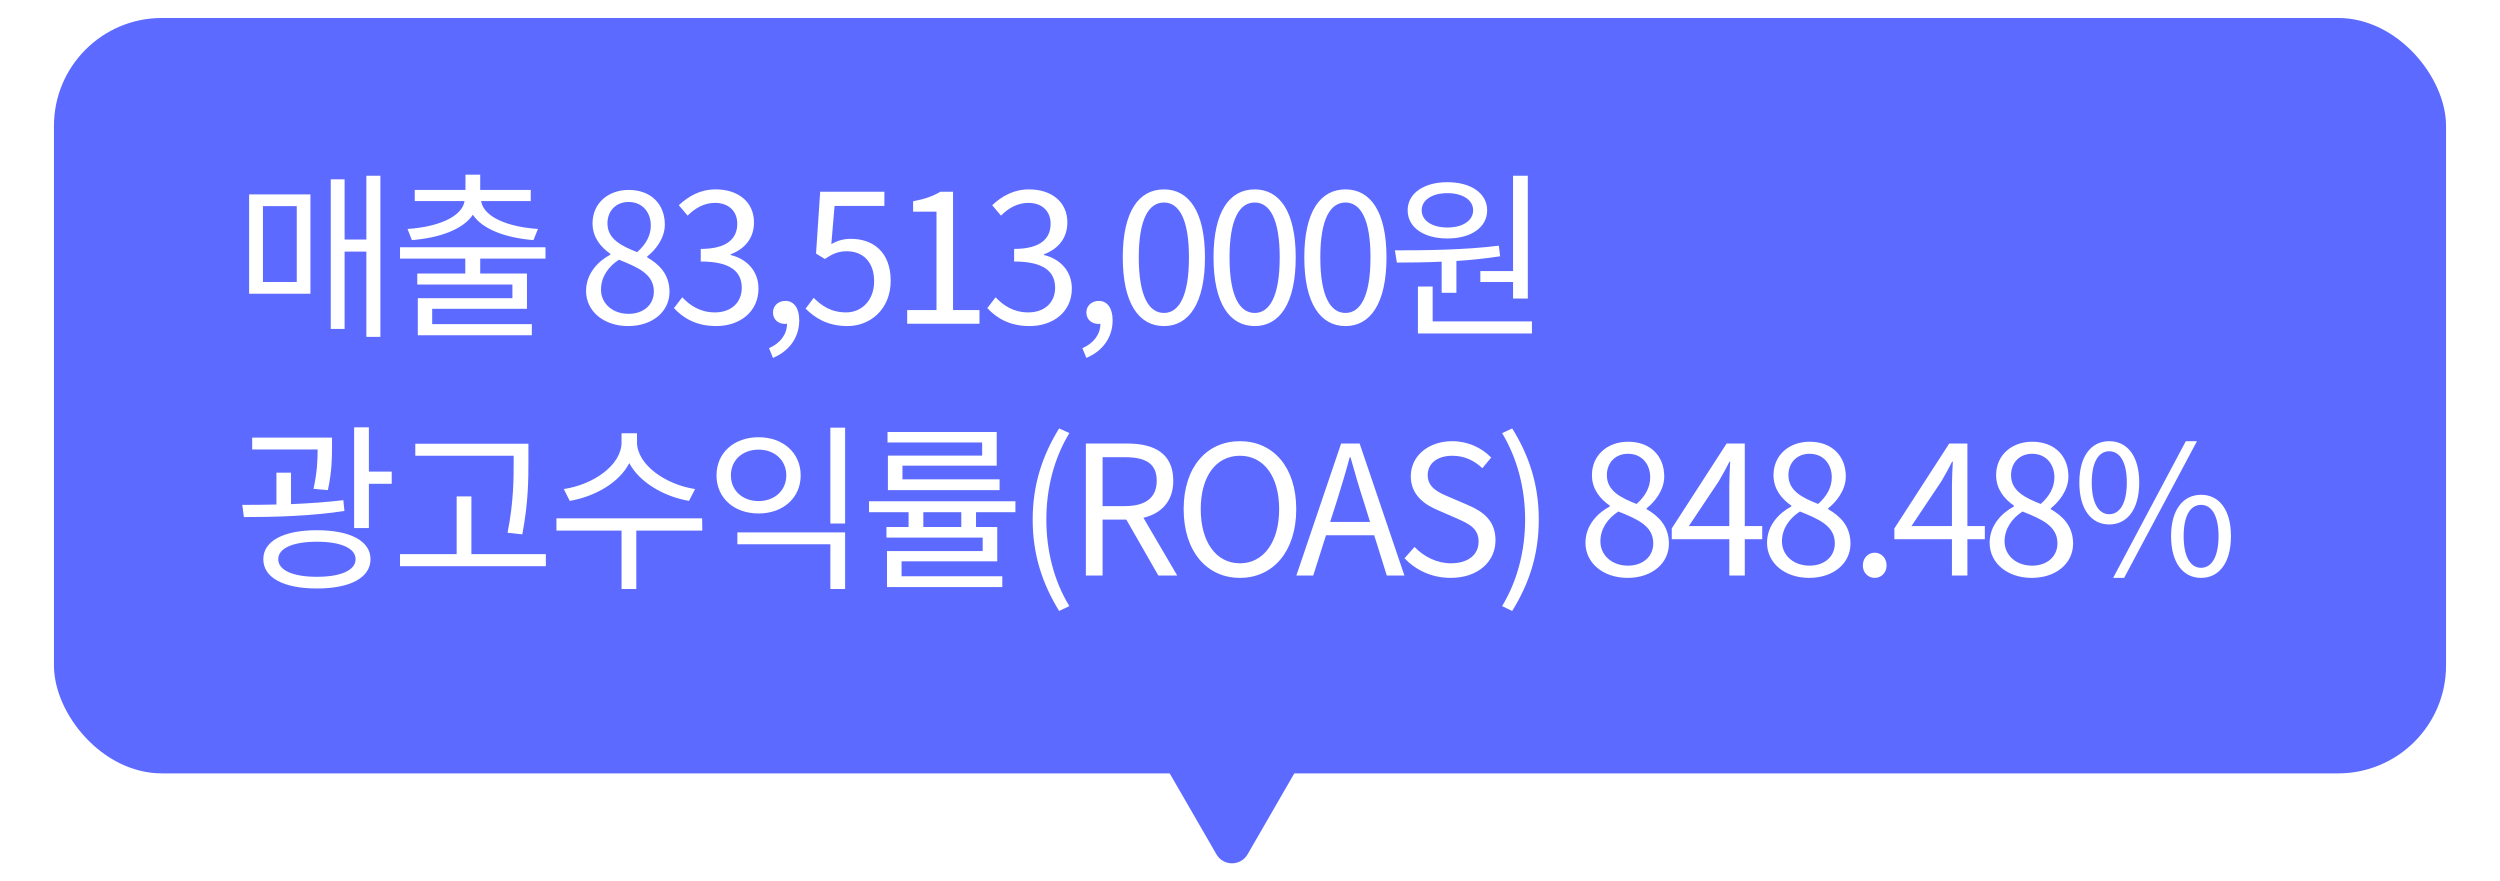 <svg xmlns="http://www.w3.org/2000/svg" width="139" height="49" fill="none" viewBox="0 0 139 49">
    <path fill="#fff" d="M710-415h-834V696h834V-415z"/>
    <path fill="#fff" d="M650-192H-64c-19.33 0-35 15.67-35 35v450c0 19.33 15.67 35 35 35h714c19.33 0 35-15.67 35-35v-450c0-19.33-15.67-35-35-35z"/>
    <path stroke="#D5D5D5" d="M650-191.5H-64c-19.054 0-34.5 15.446-34.5 34.5v450c0 19.054 15.446 34.5 34.5 34.5h714c19.054 0 34.5-15.446 34.5-34.5v-450c0-19.054-15.446-34.5-34.5-34.5z"/>
    <rect width="133" height="42" x="3" y="1" fill="#5C6AFF" rx="6"/>
    <path fill="#5C6AFF" d="M69.366 47.5c-.385.667-1.347.667-1.732 0l-3.031-5.25c-.385-.667.096-1.5.866-1.5h6.062c.77 0 1.251.833.866 1.5l-3.031 5.25z"/>
    <path fill="#fff" d="M14.62 11.46h1.88v4.22h-1.88v-4.22zm-.77 4.87h3.41v-5.52h-3.41v5.52zm6.52-6.56v3.55h-1.21V9.97h-.77v8.32h.77v-4.3h1.21v4.74h.78V9.77h-.78zm2.53 3.58c1.51-.12 2.84-.58 3.39-1.41.55.83 1.87 1.29 3.37 1.41l.25-.62c-1.67-.11-3.02-.66-3.16-1.55h2.76v-.62H26.7v-.85h-.82v.85h-2.82v.62h2.77c-.14.89-1.51 1.44-3.17 1.55l.24.62zm7.43 1.03v-.63h-8.09v.63h3.63v.83H23.2v.61h5.29v.76h-5.26v2.06h6.34v-.62h-5.54v-.85h5.27v-1.96h-2.6v-.83h3.63zm4.595 3.75c1.38 0 2.3-.83 2.3-1.9 0-1-.6-1.55-1.24-1.92v-.05c.44-.34.98-1 .98-1.77 0-1.13-.76-1.93-2.01-1.93-1.14 0-2.01.74-2.01 1.86 0 .77.45 1.32.99 1.69v.05c-.67.36-1.35 1.04-1.35 2.02 0 1.13.99 1.95 2.34 1.95zm.5-4.11c-.86-.34-1.65-.72-1.65-1.6 0-.71.49-1.19 1.17-1.19.79 0 1.24.59 1.24 1.31 0 .54-.26 1.04-.76 1.48zm-.48 3.43c-.88 0-1.53-.57-1.53-1.35 0-.7.41-1.28 1-1.66 1.04.42 1.94.79 1.94 1.77 0 .73-.57 1.24-1.41 1.24zm4.877.68c1.3 0 2.35-.78 2.35-2.09 0-1-.69-1.66-1.55-1.86v-.04c.77-.29 1.3-.88 1.3-1.77 0-1.16-.9-1.84-2.13-1.84-.85 0-1.5.37-2.05.88l.49.58c.41-.42.93-.71 1.52-.71.76 0 1.24.46 1.24 1.16 0 .79-.52 1.4-2.03 1.4v.7c1.69 0 2.28.59 2.28 1.46 0 .85-.62 1.37-1.49 1.37-.83 0-1.39-.39-1.82-.84l-.46.6c.48.52 1.2 1 2.35 1zm3.156 1.77c.9-.38 1.46-1.13 1.46-2.09 0-.67-.29-1.08-.77-1.08-.37 0-.69.25-.69.64 0 .42.32.64.67.64.04 0 .07 0 .11-.01 0 .59-.37 1.08-1 1.36l.22.54zm4.144-1.77c1.24 0 2.4-.91 2.4-2.52 0-1.61-.99-2.33-2.21-2.33-.44 0-.76.11-1.09.29l.18-2.12h2.77v-.79h-3.57l-.23 3.44.49.3c.42-.28.73-.43 1.22-.43.92 0 1.52.62 1.52 1.67 0 1.07-.7 1.73-1.56 1.73-.85 0-1.38-.39-1.8-.81l-.45.6c.49.49 1.19.97 2.33.97zm3.317-.13h4.02v-.76h-1.47v-6.58h-.7c-.4.24-.87.41-1.52.53v.58h1.3v5.47h-1.63V18zm6.806.13c1.3 0 2.35-.78 2.35-2.09 0-1-.69-1.66-1.55-1.86v-.04c.77-.29 1.3-.88 1.3-1.77 0-1.16-.9-1.84-2.13-1.84-.85 0-1.5.37-2.05.88l.49.58c.41-.42.93-.71 1.52-.71.76 0 1.24.46 1.24 1.16 0 .79-.52 1.4-2.03 1.4v.7c1.69 0 2.28.59 2.28 1.46 0 .85-.62 1.37-1.49 1.37-.83 0-1.39-.39-1.82-.84l-.46.6c.48.52 1.2 1 2.35 1zm3.157 1.77c.9-.38 1.46-1.13 1.46-2.09 0-.67-.29-1.08-.77-1.08-.37 0-.69.25-.69.64 0 .42.32.64.67.64.04 0 .07 0 .11-.01 0 .59-.37 1.08-1 1.36l.22.54zm4.314-1.77c1.39 0 2.28-1.27 2.28-3.82 0-2.54-.89-3.78-2.28-3.78-1.4 0-2.29 1.23-2.29 3.78s.89 3.82 2.29 3.82zm0-.73c-.84 0-1.4-.93-1.4-3.09 0-2.14.56-3.05 1.4-3.05.83 0 1.39.91 1.39 3.05 0 2.16-.56 3.09-1.39 3.09zm5.046.73c1.39 0 2.28-1.27 2.28-3.82 0-2.54-.89-3.78-2.28-3.78-1.4 0-2.29 1.23-2.29 3.78s.89 3.82 2.29 3.82zm0-.73c-.84 0-1.4-.93-1.4-3.09 0-2.14.56-3.05 1.4-3.05.83 0 1.39.91 1.39 3.05 0 2.16-.56 3.09-1.39 3.09zm5.047.73c1.39 0 2.28-1.27 2.28-3.82 0-2.54-.89-3.78-2.28-3.78-1.4 0-2.29 1.23-2.29 3.78s.89 3.82 2.29 3.82zm0-.73c-.84 0-1.4-.93-1.4-3.09 0-2.14.56-3.05 1.4-3.05.83 0 1.39.91 1.39 3.05 0 2.16-.56 3.09-1.39 3.09zm7.497-2.33v.61h1.82v.92h.82V9.77h-.82v5.3h-1.82zm-1.83-4.33c.85 0 1.43.38 1.43.95 0 .58-.58.96-1.43.96s-1.43-.38-1.43-.96c0-.57.58-.95 1.43-.95zm0 2.52c1.31 0 2.21-.61 2.21-1.57 0-.94-.9-1.56-2.21-1.56s-2.21.62-2.21 1.56c0 .96.9 1.57 2.21 1.57zm-.32 3.02h.82v-1.77c.81-.05 1.64-.14 2.43-.26l-.07-.59c-1.9.24-4.12.26-5.78.26l.11.68c.74 0 1.6-.01 2.49-.05v1.73zm-.5 1.59v-1.94h-.82v2.61h6.34v-.67h-5.52zM18.23 27.25c.23-1.06.23-1.87.23-2.44v-.48h-4.44v.66h3.64c0 .54-.02 1.24-.23 2.19l.8.07zm.86.56c-.92.11-1.93.18-2.91.22v-1.75h-.81v1.77c-.67.02-1.33.02-1.9.02l.09.68c1.61 0 3.73-.05 5.59-.34l-.06-.6zm-1.47 4.26c-1.33 0-2.15-.36-2.15-.98 0-.61.82-.97 2.15-.97s2.15.36 2.15.97c0 .62-.82.98-2.15.98zm0-2.59c-1.84 0-2.98.59-2.98 1.61 0 1.04 1.14 1.63 2.98 1.63s2.98-.59 2.98-1.63c0-1.02-1.14-1.61-2.98-1.61zm2.89-3.26v-2.46h-.82v5.6h.82V26.9h1.27v-.68h-1.27zm8.05-.66c0 1.08 0 2.34-.34 4.06l.82.09c.34-1.81.34-3.04.34-4.15v-.89h-6.29v.67h5.47v.22zm-2.35 5.25V27.6h-.82v3.21h-3.15v.67h8.11v-.67h-4.14zm12.438-3.62c-1.63-.24-3.23-1.35-3.23-2.6v-.5h-.86v.5c0 1.28-1.58 2.36-3.21 2.6l.33.66c1.4-.24 2.75-1.01 3.31-2.1.58 1.08 1.93 1.86 3.32 2.1l.34-.66zm.39 1.63h-8.1v.68h3.62v3.25h.82V29.5h3.67l-.01-.68zm1.96.78v.66h5.17v2.49h.82V29.6h-5.99zm5.17-5.82v5.33h.82v-5.33h-.82zm-3.99.53c-1.36 0-2.34.86-2.34 2.12 0 1.26.98 2.12 2.34 2.12 1.35 0 2.34-.86 2.34-2.12 0-1.26-.99-2.12-2.34-2.12zm0 .69c.89 0 1.54.59 1.54 1.43s-.65 1.43-1.54 1.43c-.9 0-1.54-.59-1.54-1.43s.64-1.43 1.54-1.43zm12.429.33h-5.24v1.92h6.21v-.6h-5.4v-.76h5.24v-1.87h-6.07v.58h5.26v.73zm-1.16 3.97h-2.11v-.82h2.11v.82zm3.01-.82v-.61h-8.14v.61h2.2v.82h-1.23v.59h5.35v.75h-5.32v2h6.41v-.6h-5.6v-.83h5.32V29.3h-1.18v-.82h2.19zm2.43 5.49l.57-.27c-.87-1.42-1.28-3.11-1.28-4.81 0-1.7.41-3.38 1.28-4.81l-.57-.26c-.92 1.49-1.47 3.11-1.47 5.07 0 1.97.55 3.58 1.47 5.08zM60.374 32h.93v-3.11h1.32l1.78 3.11h1.05l-1.88-3.21c1-.24 1.66-.92 1.66-2.06 0-1.53-1.07-2.07-2.56-2.07h-2.3V32zm.93-3.86v-2.72h1.23c1.15 0 1.78.34 1.78 1.31 0 .95-.63 1.41-1.78 1.41h-1.23zm7.637 3.99c1.84 0 3.13-1.47 3.13-3.82 0-2.35-1.29-3.78-3.13-3.78-1.84 0-3.13 1.43-3.13 3.78 0 2.35 1.29 3.82 3.13 3.82zm0-.81c-1.32 0-2.18-1.18-2.18-3.01 0-1.84.86-2.97 2.18-2.97 1.31 0 2.18 1.13 2.18 2.97 0 1.83-.87 3.01-2.18 3.01zm5.375-3.42c.26-.83.5-1.62.73-2.48h.04c.24.85.47 1.65.74 2.48l.35 1.12h-2.22l.36-1.12zm-2.24 4.1h.94l.71-2.24h2.68l.7 2.24h.98l-2.49-7.34h-1.03L72.077 32zm8.584.13c1.53 0 2.49-.92 2.49-2.08 0-1.09-.66-1.59-1.51-1.96l-1.05-.45c-.57-.24-1.21-.51-1.21-1.22 0-.66.54-1.08 1.37-1.08.68 0 1.22.27 1.67.69l.49-.59c-.52-.54-1.29-.91-2.16-.91-1.33 0-2.31.82-2.31 1.95 0 1.07.81 1.59 1.49 1.88l1.06.46c.69.31 1.22.55 1.22 1.3 0 .72-.58 1.2-1.54 1.2-.76 0-1.5-.36-2.02-.91l-.56.63c.64.67 1.53 1.09 2.57 1.09zm3.417 1.84c.93-1.5 1.48-3.11 1.48-5.08 0-1.96-.55-3.58-1.48-5.07l-.56.26c.86 1.43 1.28 3.11 1.28 4.81 0 1.7-.42 3.39-1.28 4.81l.56.27zm6.415-1.84c1.38 0 2.3-.83 2.3-1.9 0-1-.6-1.55-1.24-1.92v-.05c.44-.34.98-1 .98-1.77 0-1.13-.76-1.93-2.01-1.93-1.14 0-2.01.74-2.01 1.86 0 .77.45 1.32.99 1.69v.05c-.67.36-1.35 1.04-1.35 2.02 0 1.13.99 1.95 2.34 1.95zm.5-4.11c-.86-.34-1.65-.72-1.65-1.6 0-.71.49-1.19 1.17-1.19.79 0 1.24.59 1.24 1.31 0 .54-.26 1.04-.76 1.48zm-.48 3.43c-.88 0-1.53-.57-1.53-1.35 0-.7.41-1.28 1-1.66 1.04.42 1.94.79 1.94 1.77 0 .73-.57 1.24-1.41 1.24zm3.387-2.2l1.67-2.5c.21-.36.41-.72.59-1.08h.04c-.02.38-.05.97-.05 1.33v2.25H93.9zM96.15 32h.86v-2.02h.97v-.73h-.97v-4.59H96l-3.05 4.72v.6h3.2V32zm4.437.13c1.38 0 2.3-.83 2.3-1.9 0-1-.6-1.55-1.24-1.92v-.05c.44-.34.98-1 .98-1.77 0-1.13-.76-1.93-2.01-1.93-1.14 0-2.01.74-2.01 1.86 0 .77.45 1.32.99 1.69v.05c-.67.36-1.35 1.04-1.35 2.02 0 1.13.99 1.95 2.34 1.95zm.5-4.11c-.86-.34-1.65-.72-1.65-1.6 0-.71.49-1.19 1.17-1.19.79 0 1.24.59 1.24 1.31 0 .54-.26 1.04-.76 1.48zm-.48 3.43c-.88 0-1.53-.57-1.53-1.35 0-.7.41-1.28 1-1.66 1.04.42 1.94.79 1.94 1.77 0 .73-.57 1.24-1.41 1.24zm3.627.68c.36 0 .66-.28.66-.69 0-.42-.3-.71-.66-.71-.36 0-.66.29-.66.71 0 .41.3.69.66.69zm2.043-2.88l1.67-2.5c.21-.36.41-.72.59-1.08h.04c-.02.38-.05.97-.05 1.33v2.25h-2.25zm2.25 2.75h.86v-2.02h.97v-.73h-.97v-4.59h-1.01l-3.05 4.72v.6h3.2V32zm4.437.13c1.38 0 2.3-.83 2.3-1.9 0-1-.6-1.55-1.24-1.92v-.05c.44-.34.98-1 .98-1.77 0-1.13-.76-1.93-2.01-1.93-1.14 0-2.01.74-2.01 1.86 0 .77.45 1.32.99 1.69v.05c-.67.36-1.35 1.04-1.35 2.02 0 1.13.99 1.95 2.34 1.95zm.5-4.11c-.86-.34-1.65-.72-1.65-1.6 0-.71.49-1.19 1.17-1.19.79 0 1.24.59 1.24 1.31 0 .54-.26 1.04-.76 1.48zm-.48 3.43c-.88 0-1.53-.57-1.53-1.35 0-.7.41-1.28 1-1.66 1.04.42 1.94.79 1.94 1.77 0 .73-.57 1.24-1.41 1.24zm4.287-2.29c1.01 0 1.67-.85 1.67-2.33 0-1.47-.66-2.3-1.67-2.3-1 0-1.66.83-1.66 2.3 0 1.48.66 2.33 1.66 2.33zm0-.57c-.57 0-.97-.59-.97-1.76s.4-1.74.97-1.74c.58 0 .98.57.98 1.74s-.4 1.76-.98 1.76zm.22 3.54h.61l4.05-7.6h-.62l-4.04 7.6zm4.89 0c1 0 1.66-.84 1.66-2.32 0-1.47-.66-2.3-1.66-2.3-1 0-1.67.83-1.67 2.3 0 1.48.67 2.32 1.67 2.32zm0-.56c-.58 0-.97-.59-.97-1.76s.39-1.74.97-1.74c.57 0 .97.57.97 1.74s-.4 1.76-.97 1.76z"/>
</svg>
